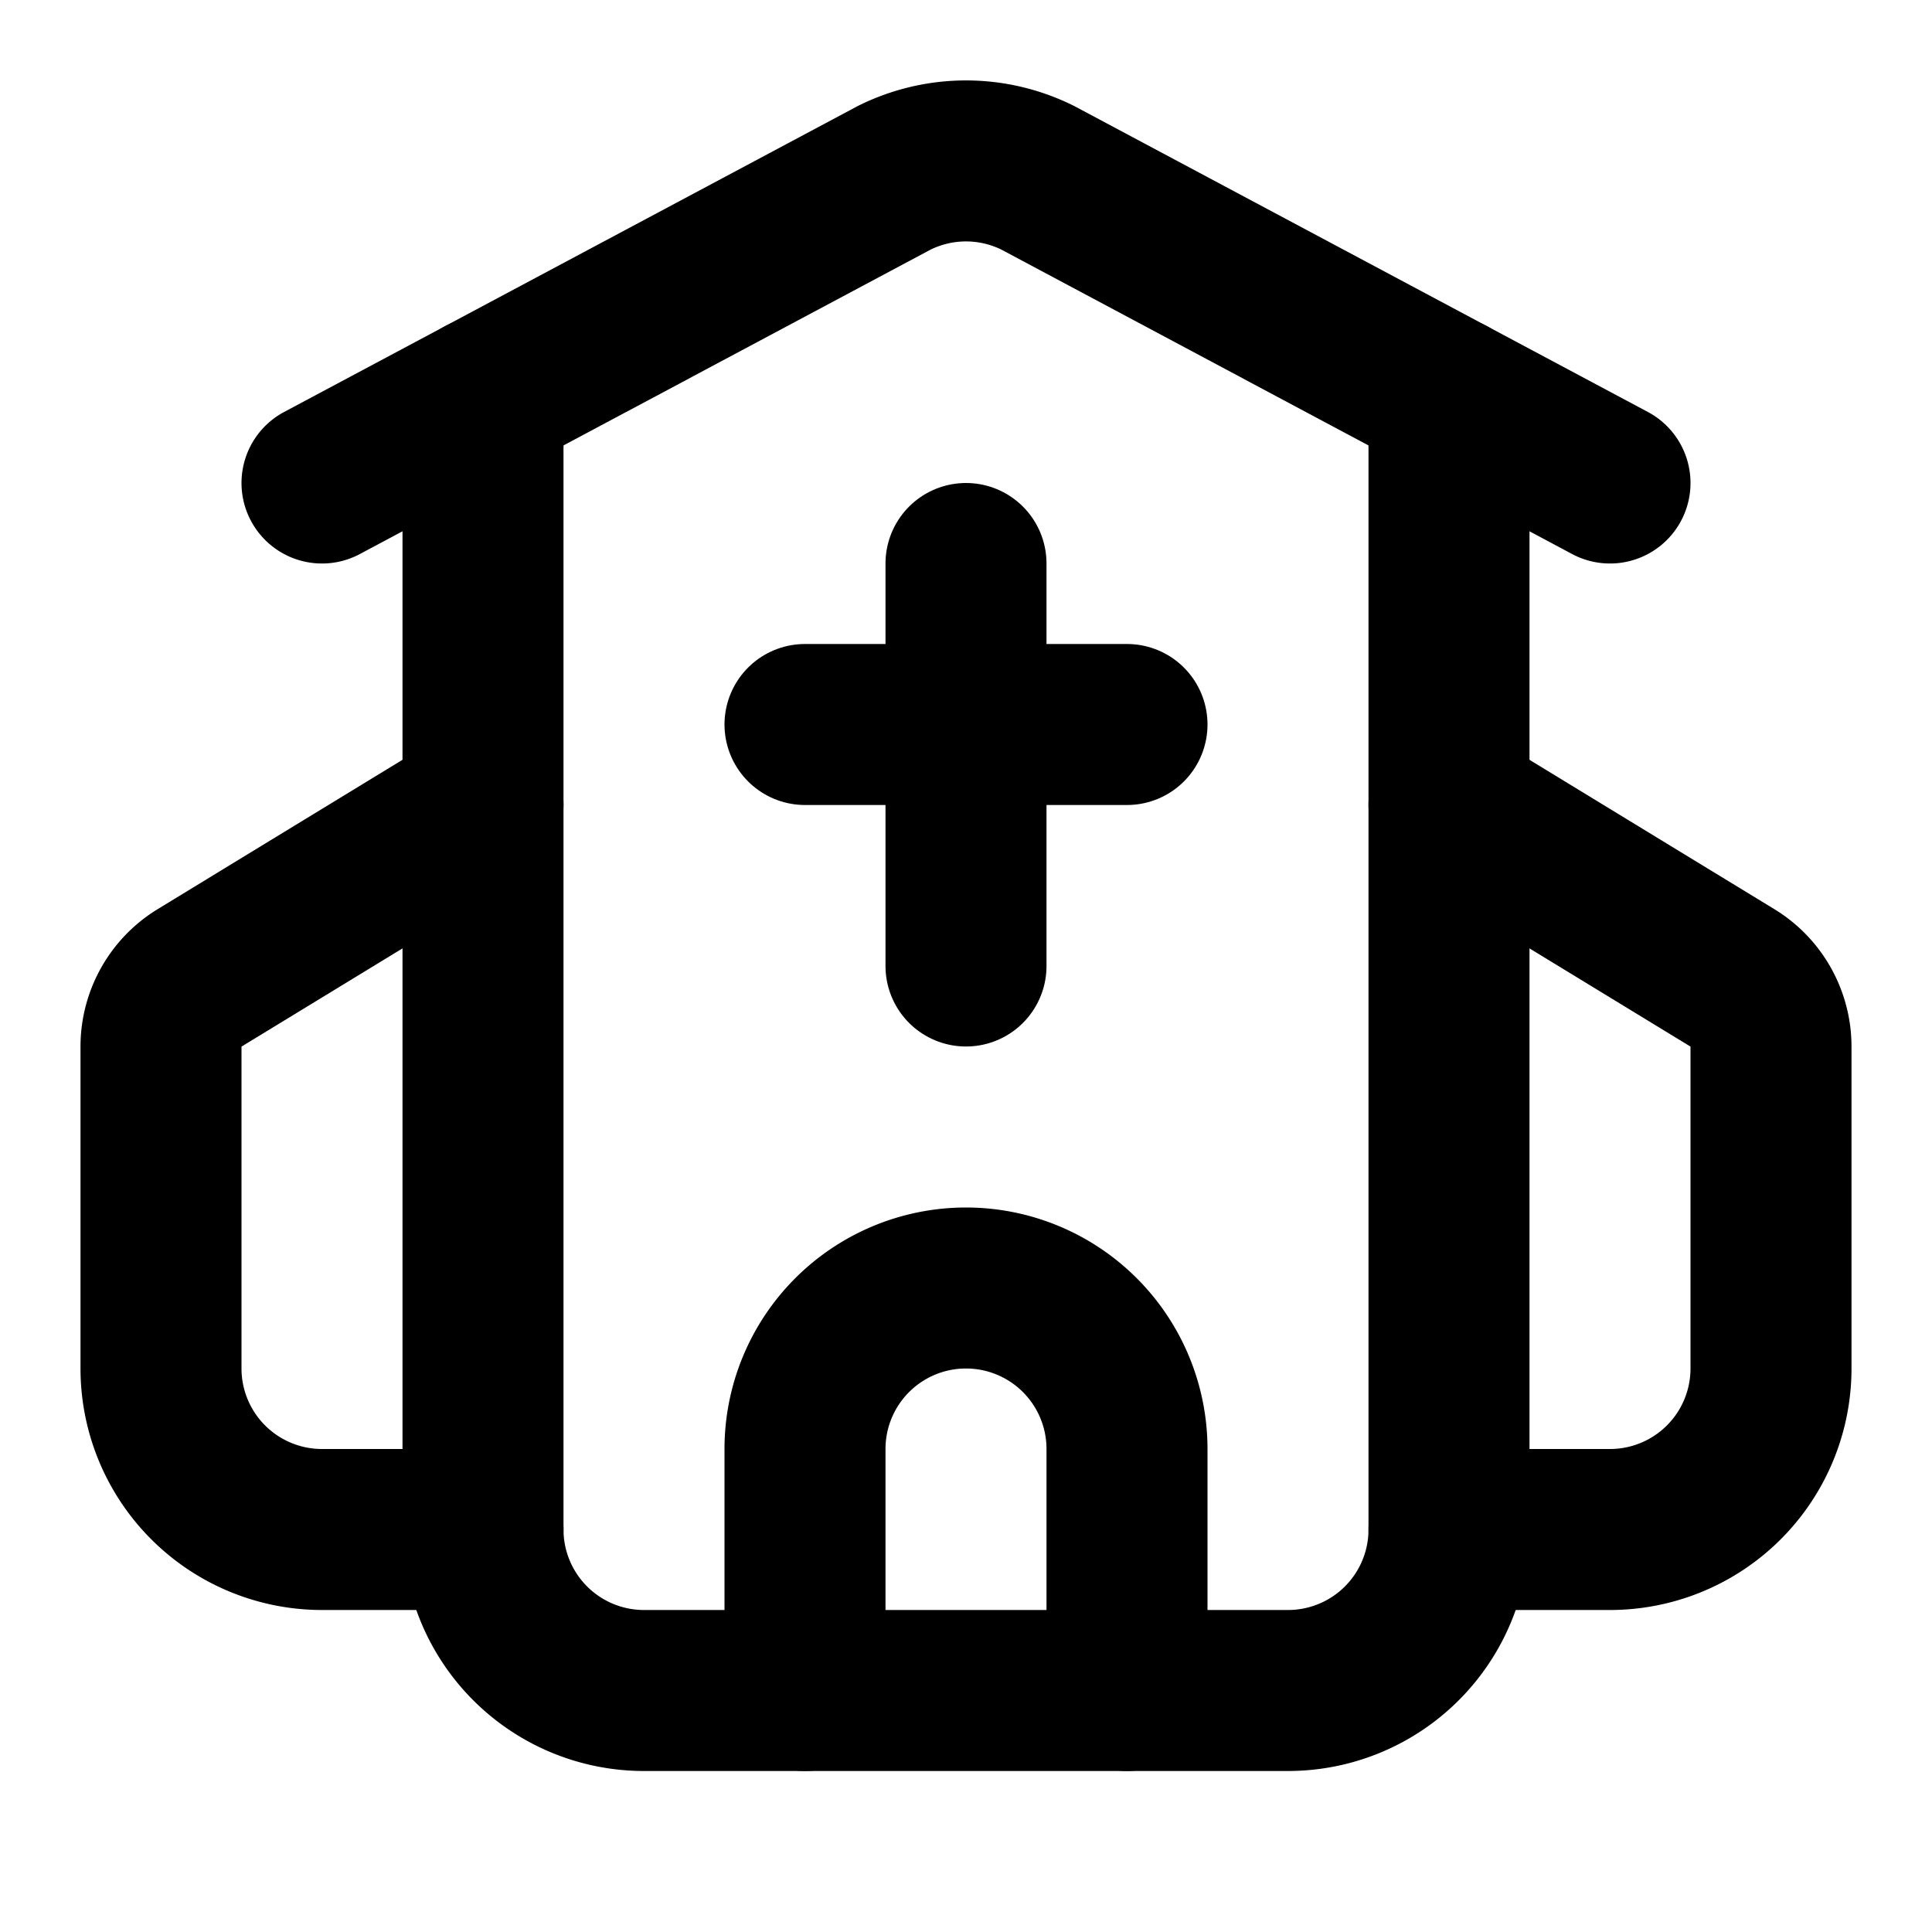 <svg
  xmlns="http://www.w3.org/2000/svg"
  width="24"
  height="24"
  viewBox="0 0 24 24"
  fill="none"
  stroke="currentColor"
  stroke-width="2"
  stroke-linecap="round"
  stroke-linejoin="round"
>
  <path d="M10 9h4" />
  <path d="M12 7v5" />
  <path d="M14 21v-3a2 2 0 0 0-4 0v3" />
  <path d="m18 10 3.52 2.147a1 1 0 0 1 .48.854V17a2 2 0 0 1-2 2h-2" />
  <path d="M18 4.934V19a2 2 0 0 1-2 2H8a2 2 0 0 1-2-2V4.934" />
  <path d="m4 6 7.106-3.79a2 2 0 0 1 1.788 0L20 6" />
  <path d="m6 10-3.52 2.147a1 1 0 0 0-.48.854V17a2 2 0 0 0 2 2h2" />
</svg>
